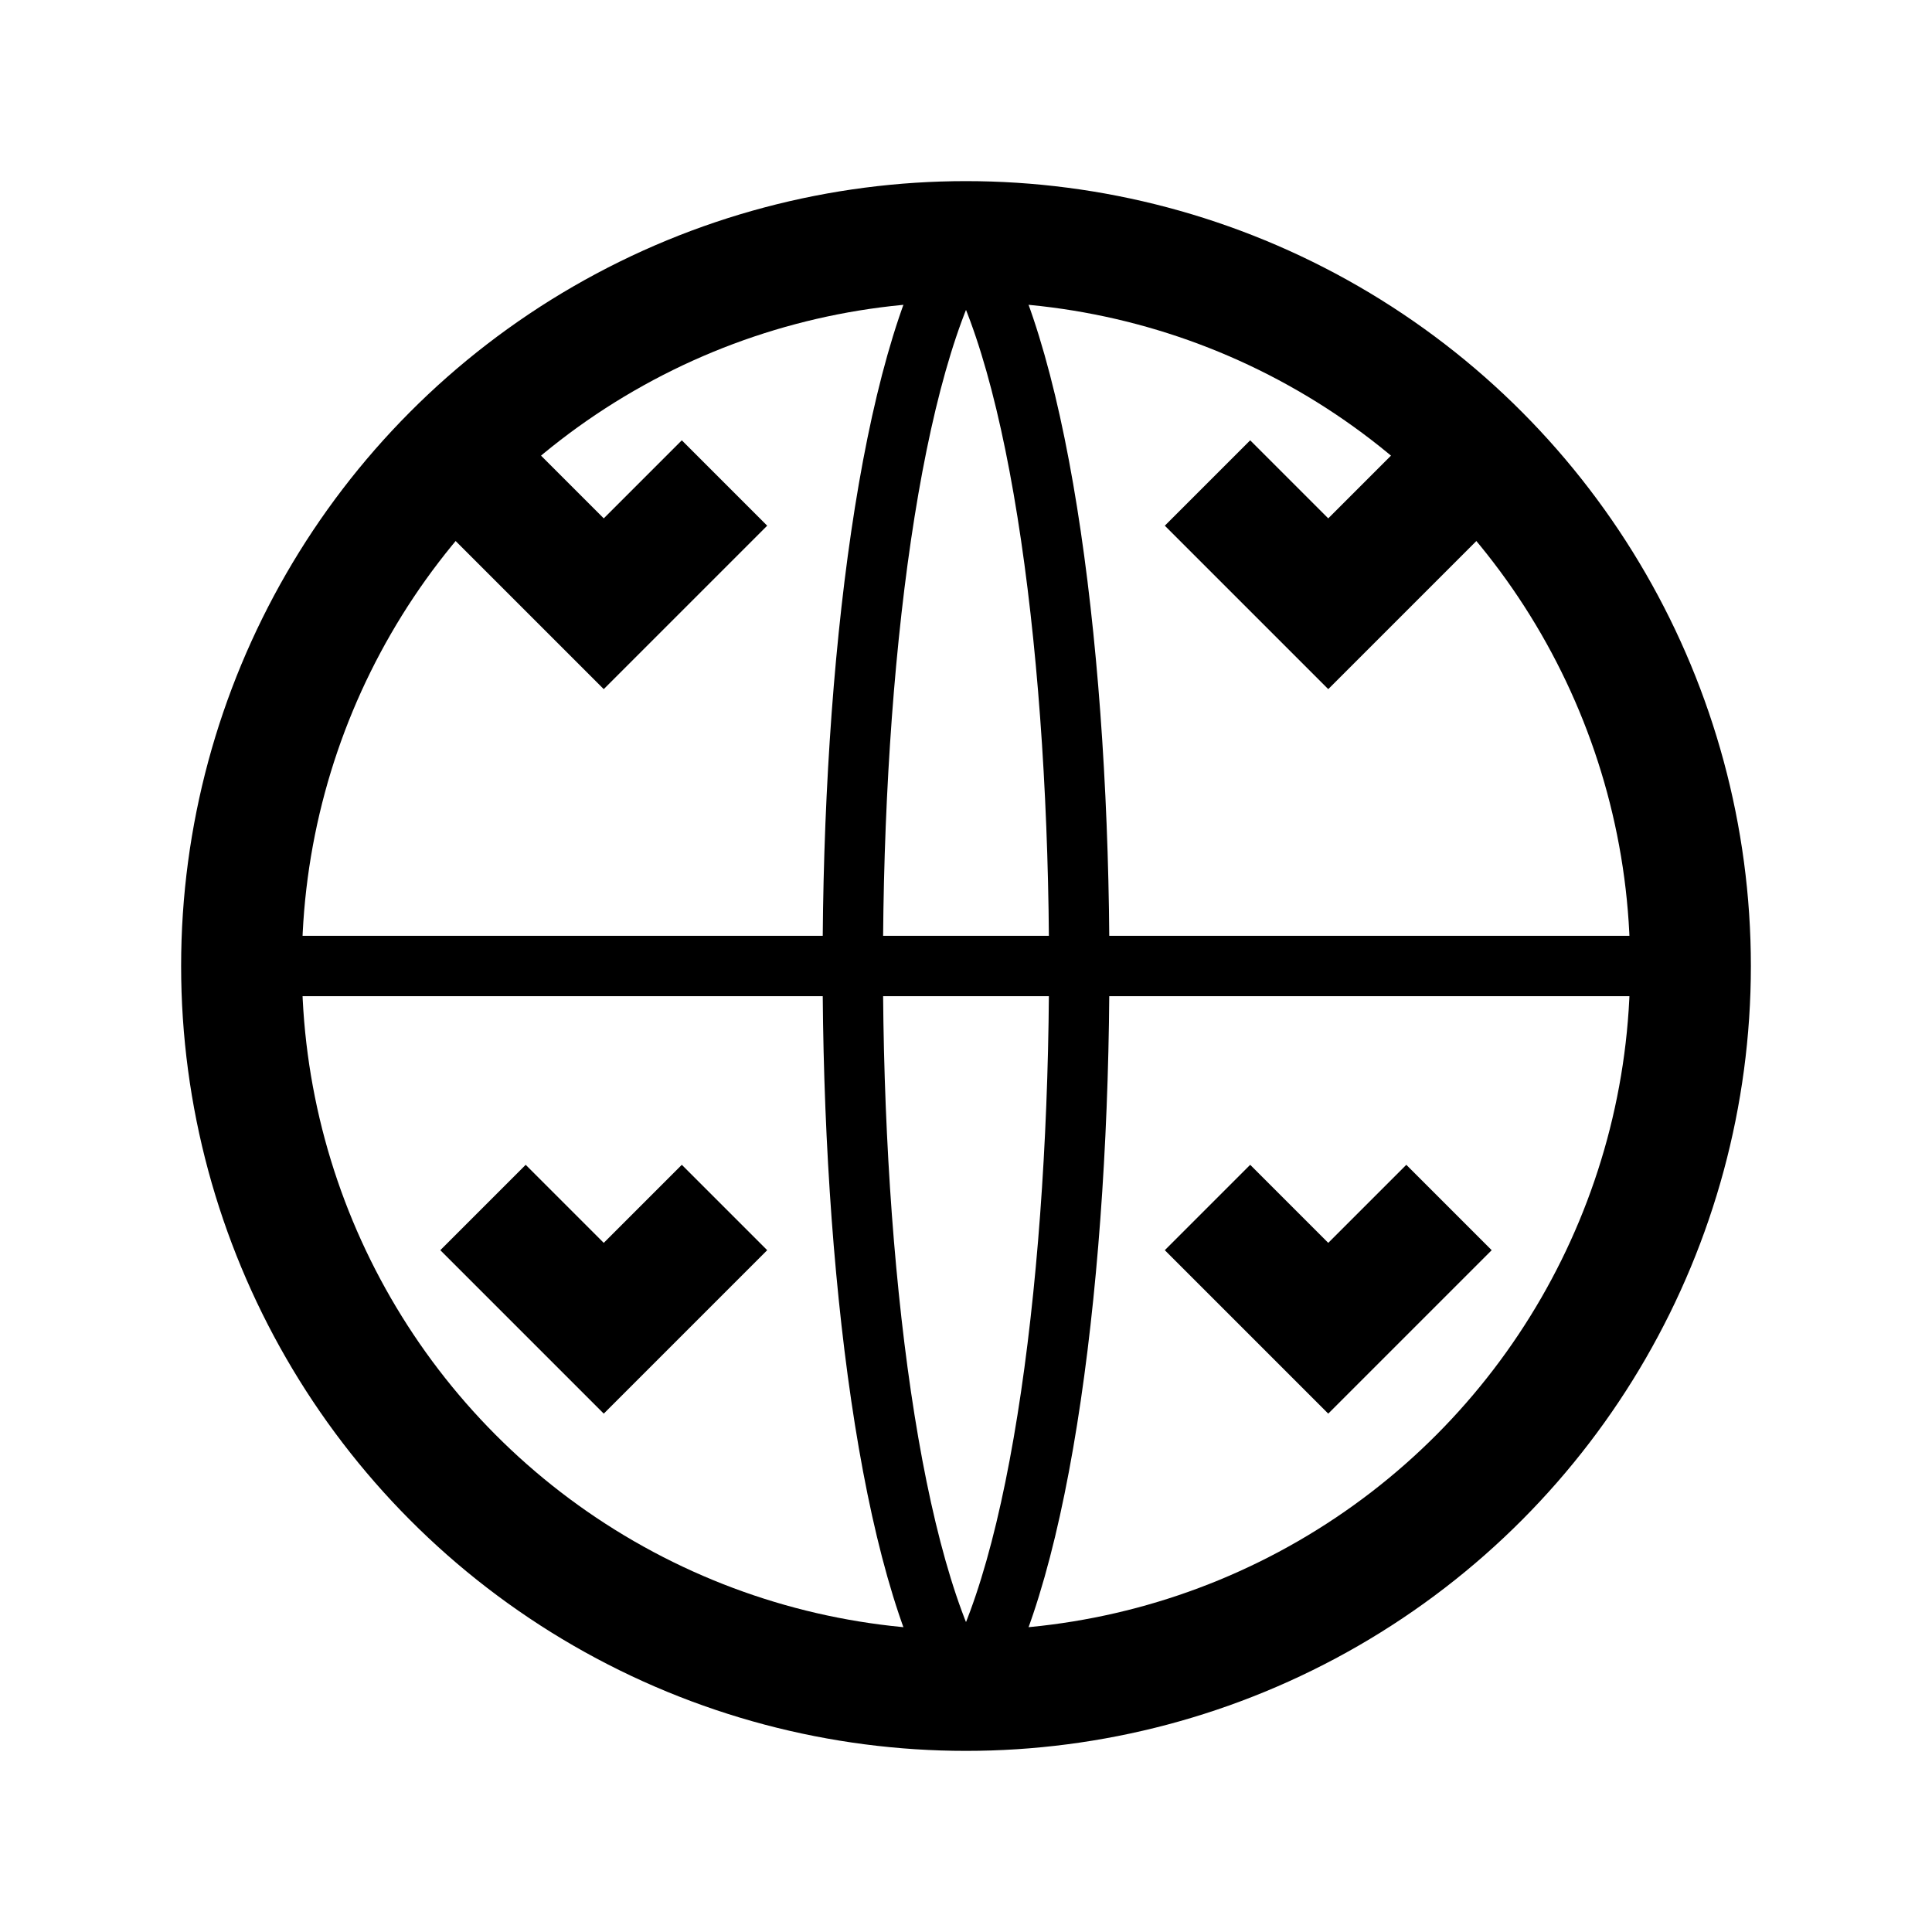 <svg width="32" height="32" viewBox="0 0 32 32" fill="none" xmlns="http://www.w3.org/2000/svg">
  <circle cx="16" cy="16" r="12" stroke="currentColor" stroke-width="2" fill="none"/>
  <path d="M4 16H28" stroke="currentColor" stroke-width="1"/>
  <path d="M16 4C18.5 8 18.5 24 16 28" stroke="currentColor" stroke-width="1"/>
  <path d="M16 4C13.5 8 13.5 24 16 28" stroke="currentColor" stroke-width="1"/>
  <path d="M8 8L10 10L12 8" stroke="currentColor" stroke-width="2" fill="none"/>
  <path d="M20 20L22 22L24 20" stroke="currentColor" stroke-width="2" fill="none"/>
  <path d="M20 8L22 10L24 8" stroke="currentColor" stroke-width="2" fill="none"/>
  <path d="M8 20L10 22L12 20" stroke="currentColor" stroke-width="2" fill="none"/>
</svg> 
